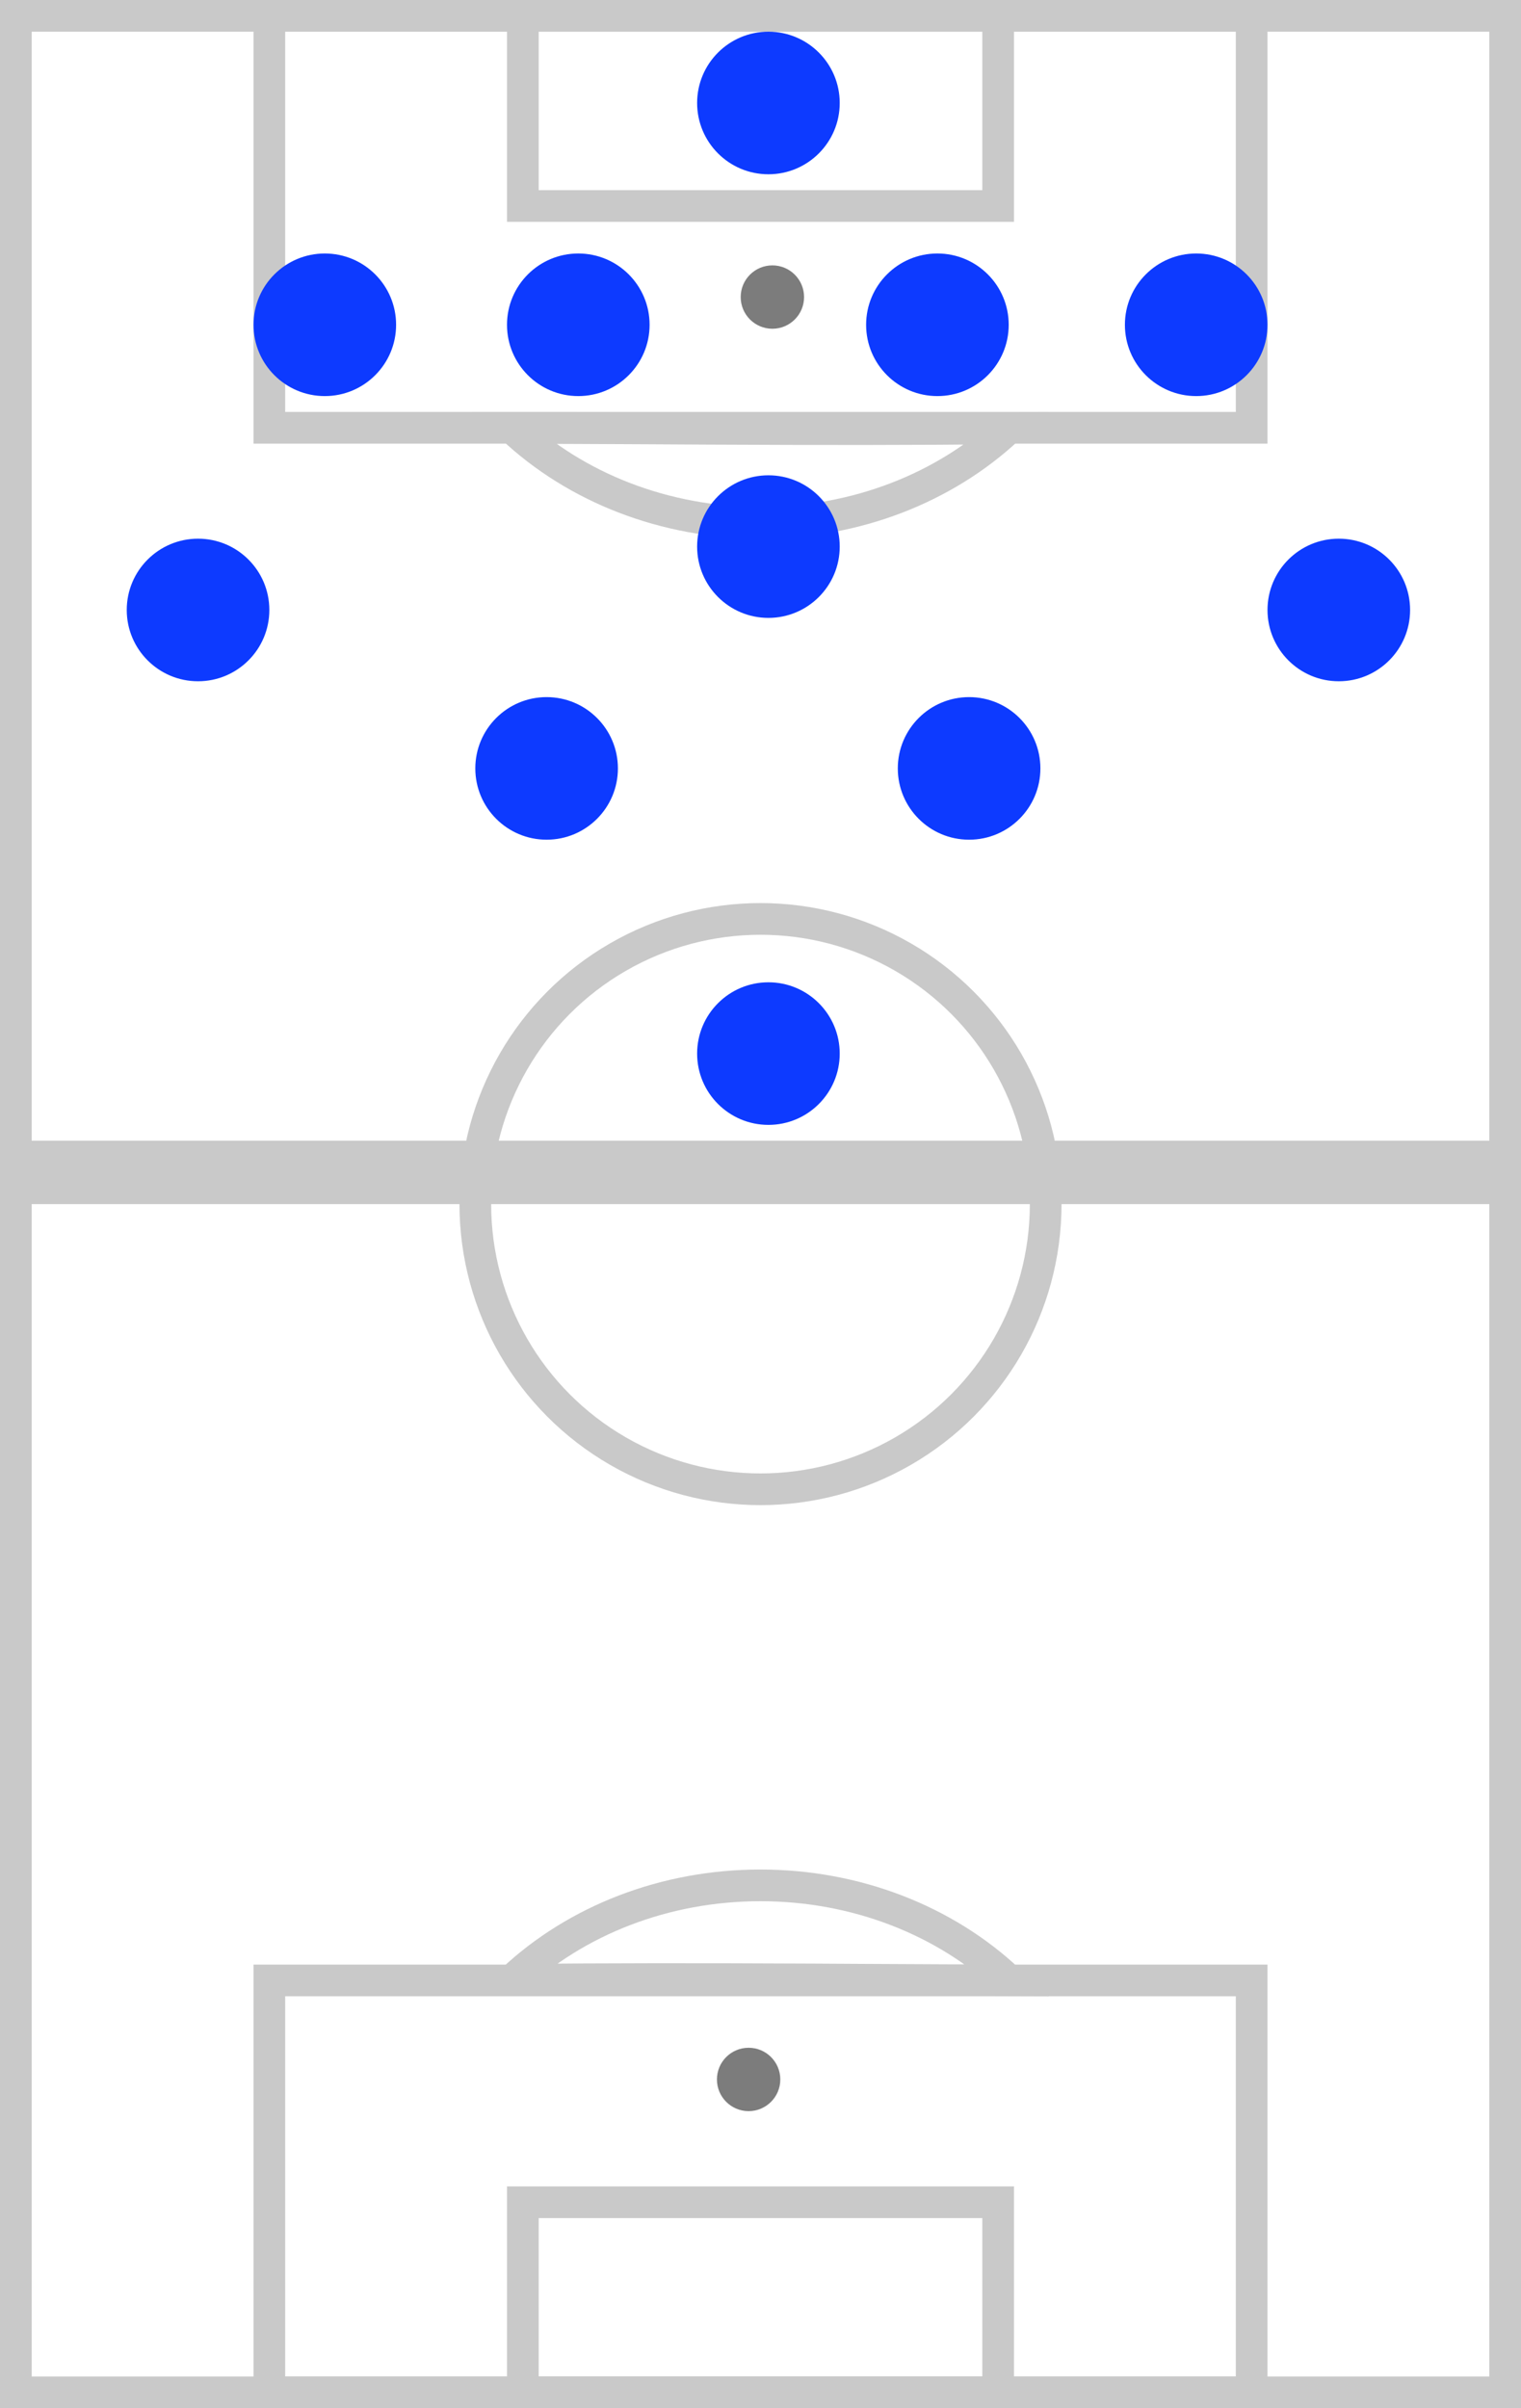 <?xml version="1.0" encoding="UTF-8"?>
<svg width="48px" height="76px" viewBox="0 0 48 76" version="1.1" xmlns="http://www.w3.org/2000/svg" xmlns:xlink="http://www.w3.org/1999/xlink">
    <rect x="0" y="0" width="48" height="76" fill="#333333" stroke="none"/>
    <!-- Generator: Sketch 55.2 (78181) - https://sketchapp.com -->
    <title>Group 40</title>
    <desc>Created with Sketch.</desc>
    <g id="Card-Specifications" stroke="none" stroke-width="1" fill="none" fill-rule="evenodd">
        <g id="CARD-SPECS-–-Brackets-Desktop-(2-of-2)" transform="translate(-1464, -413)">
            <g id="Group-40" transform="translate(1464, 413)">
                <g id="Group-21-Copy-40" transform="translate(24, 38) rotate(-180) translate(-24, -38) ">
                    <rect id="Rectangle" stroke="#C9C9C9" fill="#FFFFFF" x="0.5" y="0.5" width="47" height="75"></rect>
                    <rect id="Rectangle" stroke="#C9C9C9" fill="#D8D8D8" x="0.5" y="38.5" width="47" height="1"></rect>
                    <g id="Group-18" transform="translate(8, 0)">
                        <path d="M23.823,13.519 C20.719,13.549 18.038,13.549 14.322,13.531 C13.852,13.528 13.451,13.526 12.575,13.521 C10.626,13.511 9.388,13.505 8.164,13.502 C10.17,15.391 12.98,16.5 16.003,16.5 C19.016,16.5 21.818,15.397 23.823,13.519 Z" id="Combined-Shape" stroke="#C9C9C9"></path>
                        <rect id="Rectangle" stroke="#C9C9C9" x="0.5" y="0.5" width="31" height="13"></rect>
                        <rect id="Rectangle-Copy-99" stroke="#C9C9C9" x="8.5" y="0.5" width="15" height="6"></rect>
                        <circle id="Oval" fill="#7C7C7C" cx="16.375" cy="10.375" r="1"></circle>
                    </g>
                    <g id="Group-18-Copy" transform="translate(24, 67.5) rotate(-180) translate(-24, -67.5) translate(8, 59)">
                        <path d="M23.823,13.519 C20.719,13.549 18.038,13.549 14.322,13.531 C13.852,13.528 13.451,13.526 12.575,13.521 C10.626,13.511 9.388,13.505 8.164,13.502 C10.17,15.391 12.98,16.5 16.003,16.5 C19.016,16.5 21.818,15.397 23.823,13.519 Z" id="Combined-Shape" stroke="#C9C9C9"></path>
                        <rect id="Rectangle" stroke="#C9C9C9" x="0.5" y="0.5" width="31" height="13"></rect>
                        <rect id="Rectangle-Copy-99" stroke="#C9C9C9" x="8.5" y="0.5" width="15" height="6"></rect>
                        <circle id="Oval" fill="#7C7C7C" cx="16.375" cy="9.375" r="1"></circle>
                    </g>
                    <circle id="Oval" stroke="#C9C9C9" cx="24" cy="38" r="9"></circle>
                </g>
                <g id="Group-13-Copy-47" transform="translate(24.5, 18.5) rotate(-360) translate(-24.5, -18.5) translate(4, 1)" fill="#0d3aff">
                    <circle id="Oval-Copy-18" transform="translate(6.25, 9.25) rotate(-270) translate(-6.25, -9.25) " cx="6.25" cy="9.25" r="2.25"></circle>
                    <circle id="Oval-Copy-26" transform="translate(2.25, 18.25) rotate(-270) translate(-2.25, -18.25) " cx="2.25" cy="18.25" r="2.25"></circle>
                    <circle id="Oval-Copy-22" transform="translate(20.25, 32.25) rotate(-270) translate(-20.25, -32.25) " cx="20.25" cy="32.25" r="2.25"></circle>
                    <circle id="Oval-Copy-19" transform="translate(14.25, 9.25) rotate(-270) translate(-14.25, -9.25) " cx="14.25" cy="9.25" r="2.25"></circle>
                    <circle id="Oval-Copy-33" transform="translate(13.25, 23.25) rotate(-270) translate(-13.25, -23.25) " cx="13.25" cy="23.25" r="2.25"></circle>
                    <circle id="Oval-Copy-20" transform="translate(25.583, 9.25) rotate(-270) translate(-25.583, -9.25) " cx="25.583" cy="9.25" r="2.25"></circle>
                    <circle id="Oval-Copy-34" transform="translate(26.583, 23.25) rotate(-270) translate(-26.583, -23.25) " cx="26.583" cy="23.25" r="2.25"></circle>
                    <circle id="Oval-Copy-24" transform="translate(20.25, 16.25) rotate(-270) translate(-20.25, -16.25) " cx="20.25" cy="16.25" r="2.25"></circle>
                    <circle id="Oval-Copy-21" transform="translate(33.75, 9.25) rotate(-270) translate(-33.75, -9.25) " cx="33.75" cy="9.25" r="2.25"></circle>
                    <circle id="Oval-Copy-35" transform="translate(38.25, 18.25) rotate(-270) translate(-38.25, -18.25) " cx="38.25" cy="18.25" r="2.25"></circle>
                    <circle id="Oval-Copy-20" transform="translate(20.25, 2.25) rotate(-270) translate(-20.25, -2.25) " cx="20.25" cy="2.25" r="2.25"></circle>
                </g>
            </g>
        </g>
    </g>
</svg>